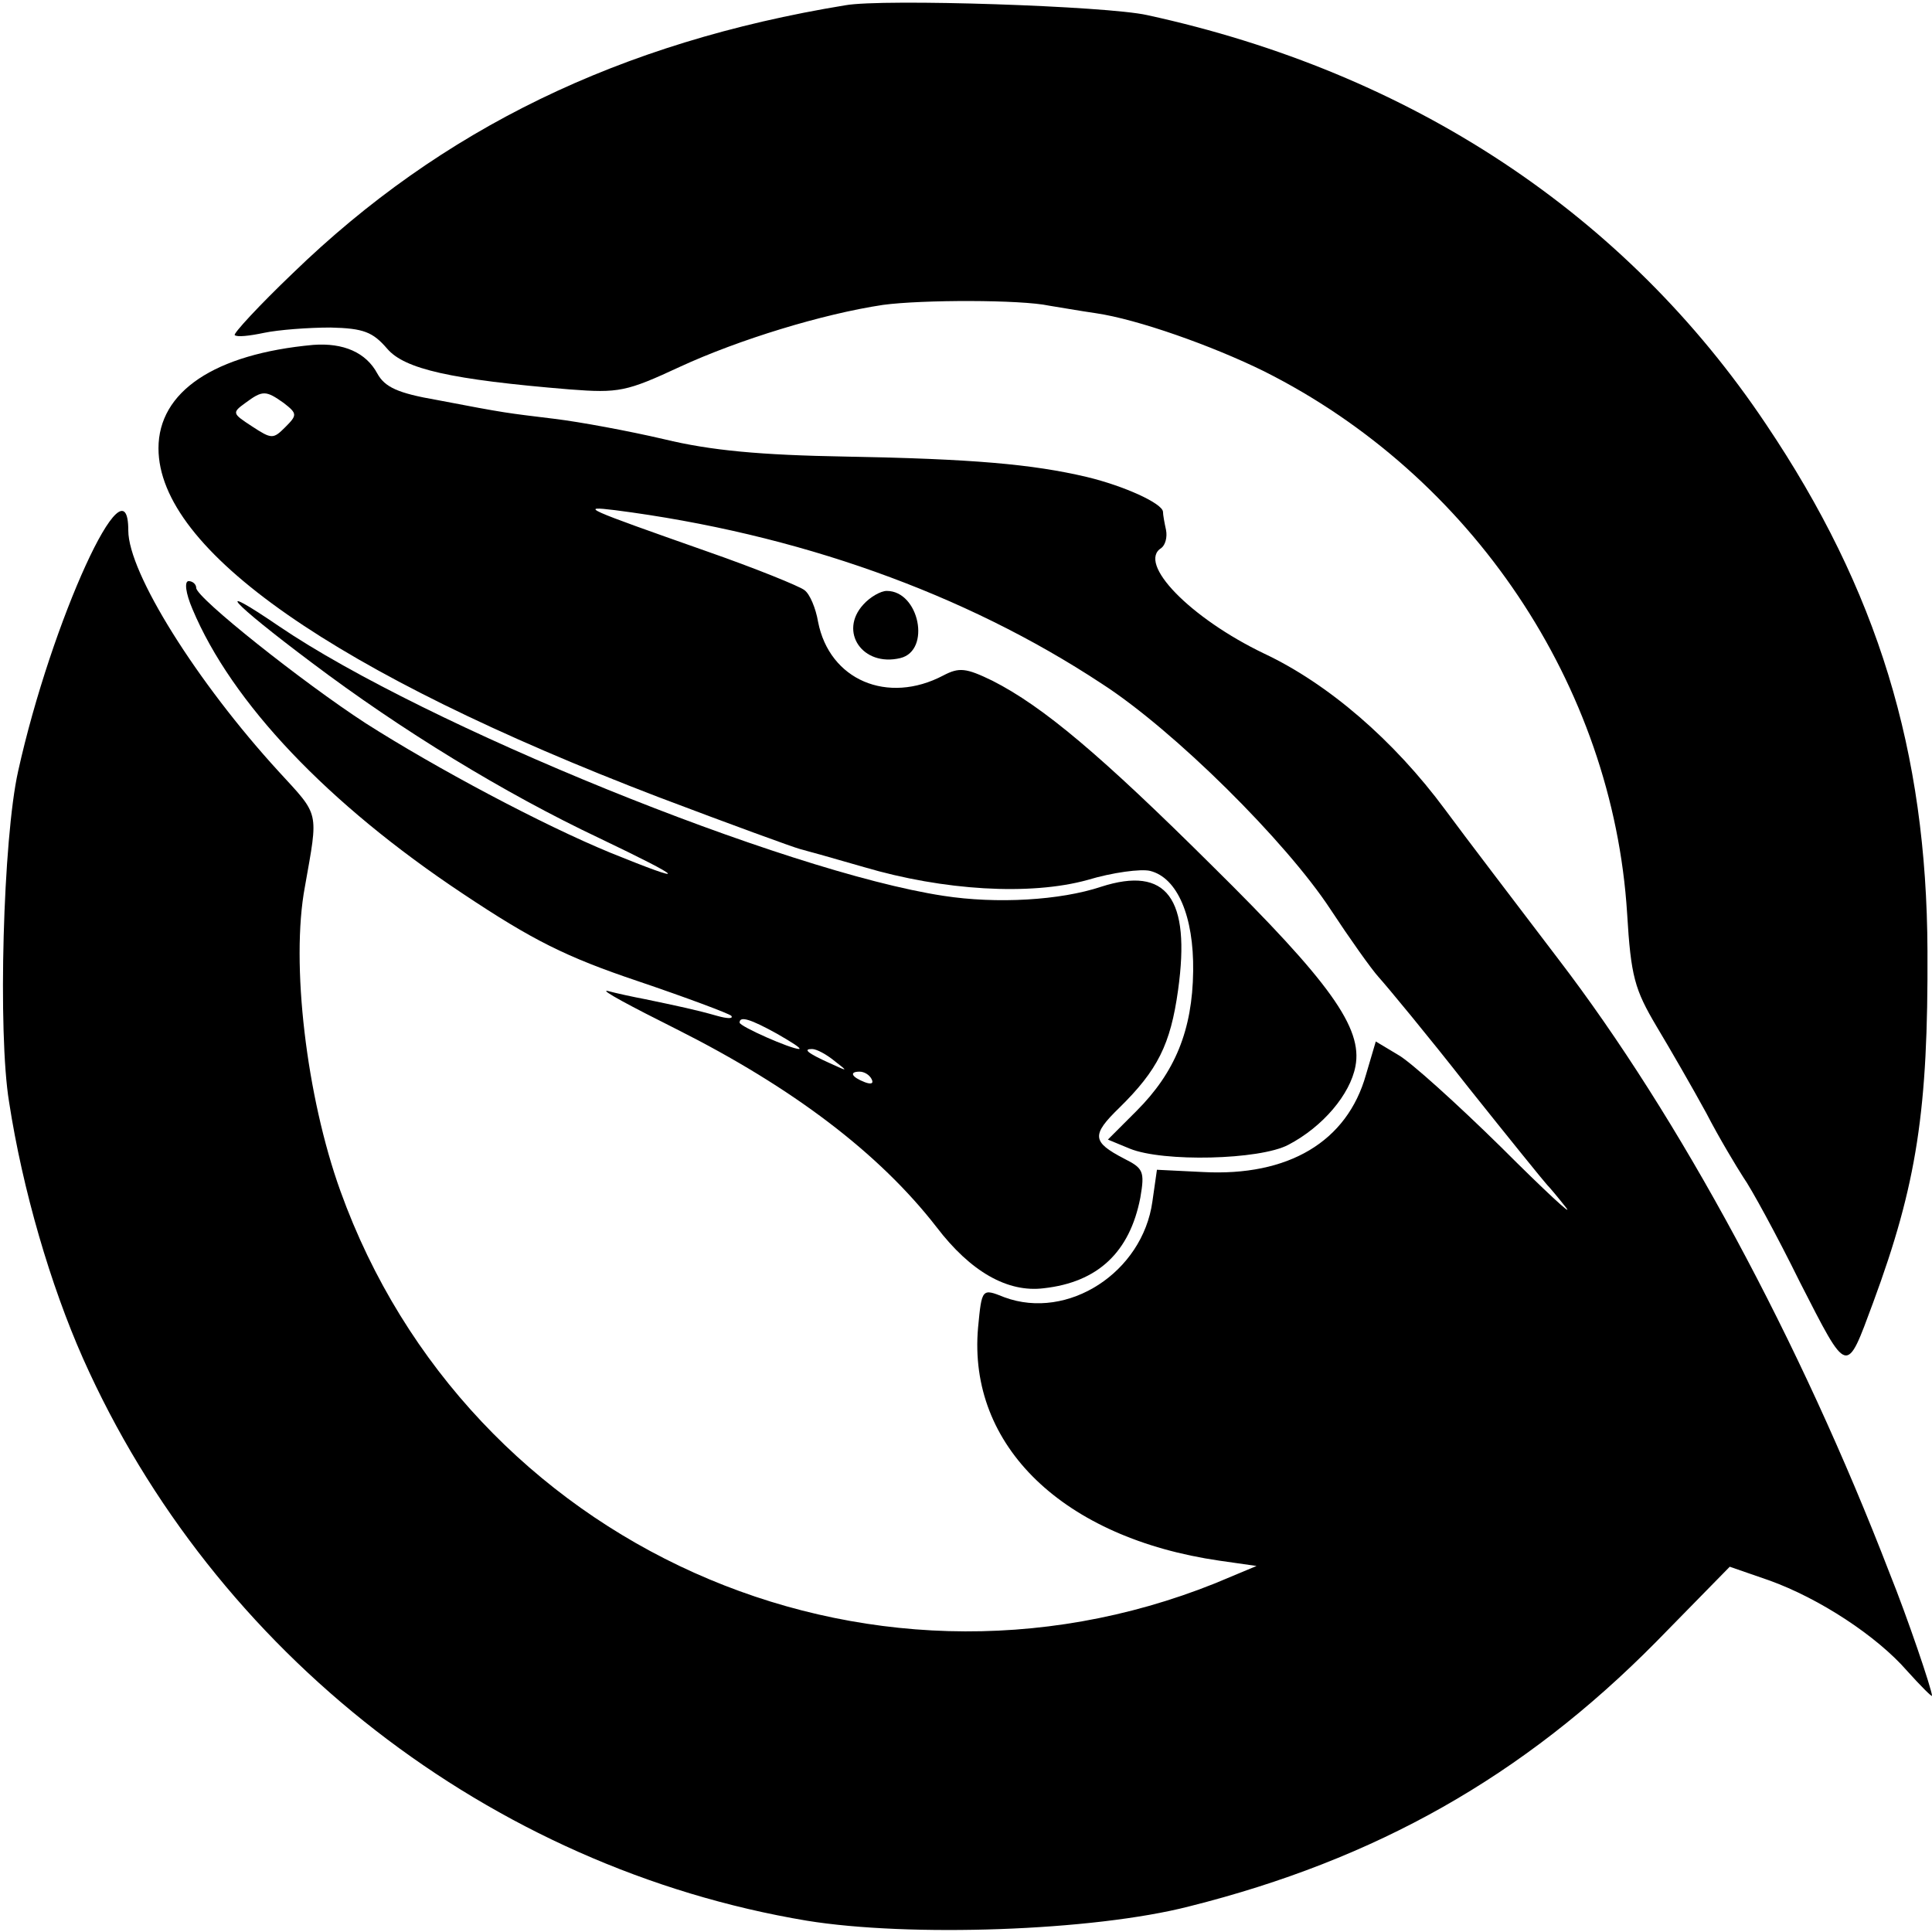 <?xml version="1.0" standalone="no"?>
<!DOCTYPE svg PUBLIC "-//W3C//DTD SVG 20010904//EN"
 "http://www.w3.org/TR/2001/REC-SVG-20010904/DTD/svg10.dtd">
<svg version="1.0" xmlns="http://www.w3.org/2000/svg"
 width="256pt" height="256pt" viewBox="0 0 256 256"
 preserveAspectRatio="xMidYMid meet">
<g transform="translate(0,256) scale(0.1,-0.1)"
fill="#000000" stroke="none">
<path d="M1120 2553 c-299 -49 -535 -164 -732 -355 -45 -43 -79 -80 -77 -82 3
-3 20 -1 39 3 19 4 59 7 88 7 44 -1 56 -6 75 -28 23 -27 84 -41 242 -54 65 -5
75 -3 146 30 78 36 189 70 269 82 52 7 183 7 220 -1 13 -2 41 -7 62 -10 55 -8
154 -43 223 -77 275 -138 462 -416 481 -718 5 -84 10 -101 39 -150 18 -30 48
-82 66 -115 17 -33 40 -71 49 -85 10 -14 44 -76 75 -139 64 -125 61 -124 97
-27 58 157 73 255 72 466 -1 265 -66 478 -214 698 -186 278 -470 466 -820 542
-53 12 -350 22 -400 13z"/>
<path d="M415 2103 c-131 -12 -205 -62 -205 -137 0 -135 234 -298 662 -462 95
-36 180 -67 188 -69 8 -2 47 -13 85 -24 105 -31 220 -38 296 -17 33 10 71 15
83 12 36 -9 58 -60 57 -133 -1 -78 -24 -134 -75 -185 l-38 -38 29 -12 c44 -18
172 -15 210 5 46 24 82 67 89 104 10 51 -34 112 -190 266 -147 146 -224 211
-291 245 -35 17 -44 18 -65 7 -74 -39 -151 -6 -166 71 -3 18 -11 37 -18 42 -6
5 -65 29 -131 52 -159 56 -169 60 -120 54 241 -31 463 -110 645 -230 96 -62
244 -209 303 -299 25 -38 54 -79 64 -90 10 -11 64 -76 118 -145 55 -69 102
-127 105 -130 3 -3 14 -16 25 -30 11 -14 -28 22 -86 80 -59 58 -120 113 -136
122 l-30 18 -13 -44 c-25 -89 -103 -135 -216 -129 l-61 3 -6 -42 c-13 -94
-112 -158 -196 -127 -30 12 -30 12 -35 -40 -14 -157 113 -279 320 -309 l49 -7
-55 -23 c-464 -186 -990 50 -1159 520 -45 125 -66 302 -47 403 18 102 20 93
-35 153 -108 118 -199 263 -199 319 0 103 -102 -120 -146 -319 -20 -89 -27
-347 -12 -438 18 -117 55 -243 98 -340 174 -391 540 -675 959 -745 135 -22
379 -14 507 19 247 62 442 172 618 350 l98 100 52 -18 c67 -24 143 -74 183
-120 18 -20 33 -35 33 -33 0 8 -33 105 -56 162 -119 309 -279 605 -439 814
-57 75 -125 164 -150 198 -68 92 -155 167 -240 207 -98 47 -169 120 -136 140
5 4 8 14 6 24 -2 9 -4 20 -4 24 -1 11 -51 34 -101 46 -72 17 -152 24 -319 27
-114 2 -179 8 -241 23 -47 11 -112 23 -145 27 -65 8 -62 7 -156 25 -52 9 -69
17 -79 35 -15 28 -45 41 -85 38z m-39 -77 c18 -14 18 -16 2 -32 -16 -16 -18
-16 -44 1 -26 17 -27 18 -9 31 23 17 27 17 51 0z"/>
<path d="M255 1753 c52 -124 179 -258 358 -377 93 -62 137 -84 232 -116 65
-22 121 -43 124 -46 3 -4 -5 -4 -19 0 -28 8 -52 13 -95 22 -16 3 -39 8 -50 11
-11 2 30 -20 92 -51 153 -77 268 -164 344 -262 45 -59 94 -87 142 -81 72 8
114 48 128 120 6 35 4 39 -22 52 -42 22 -43 31 -6 67 51 50 68 84 78 156 17
122 -15 165 -102 137 -54 -18 -138 -23 -209 -12 -210 32 -687 226 -880 357
-91 62 -65 33 43 -48 118 -89 255 -173 382 -233 115 -55 120 -62 14 -19 -90
37 -231 112 -325 172 -83 54 -224 166 -224 179 0 5 -5 9 -10 9 -6 0 -4 -16 5
-37z m775 -563 c19 -11 32 -19 29 -20 -11 0 -79 30 -79 35 0 9 14 5 50 -15z
m76 -36 c18 -14 18 -14 -6 -3 -31 14 -36 19 -24 19 6 0 19 -7 30 -16z m49 -24
c3 -6 -1 -7 -9 -4 -18 7 -21 14 -7 14 6 0 13 -4 16 -10z"/>
<path d="M1144 1759 c-33 -36 -1 -83 49 -71 41 10 25 89 -18 89 -8 0 -22 -8
-31 -18z"/>
</g>
</svg>

